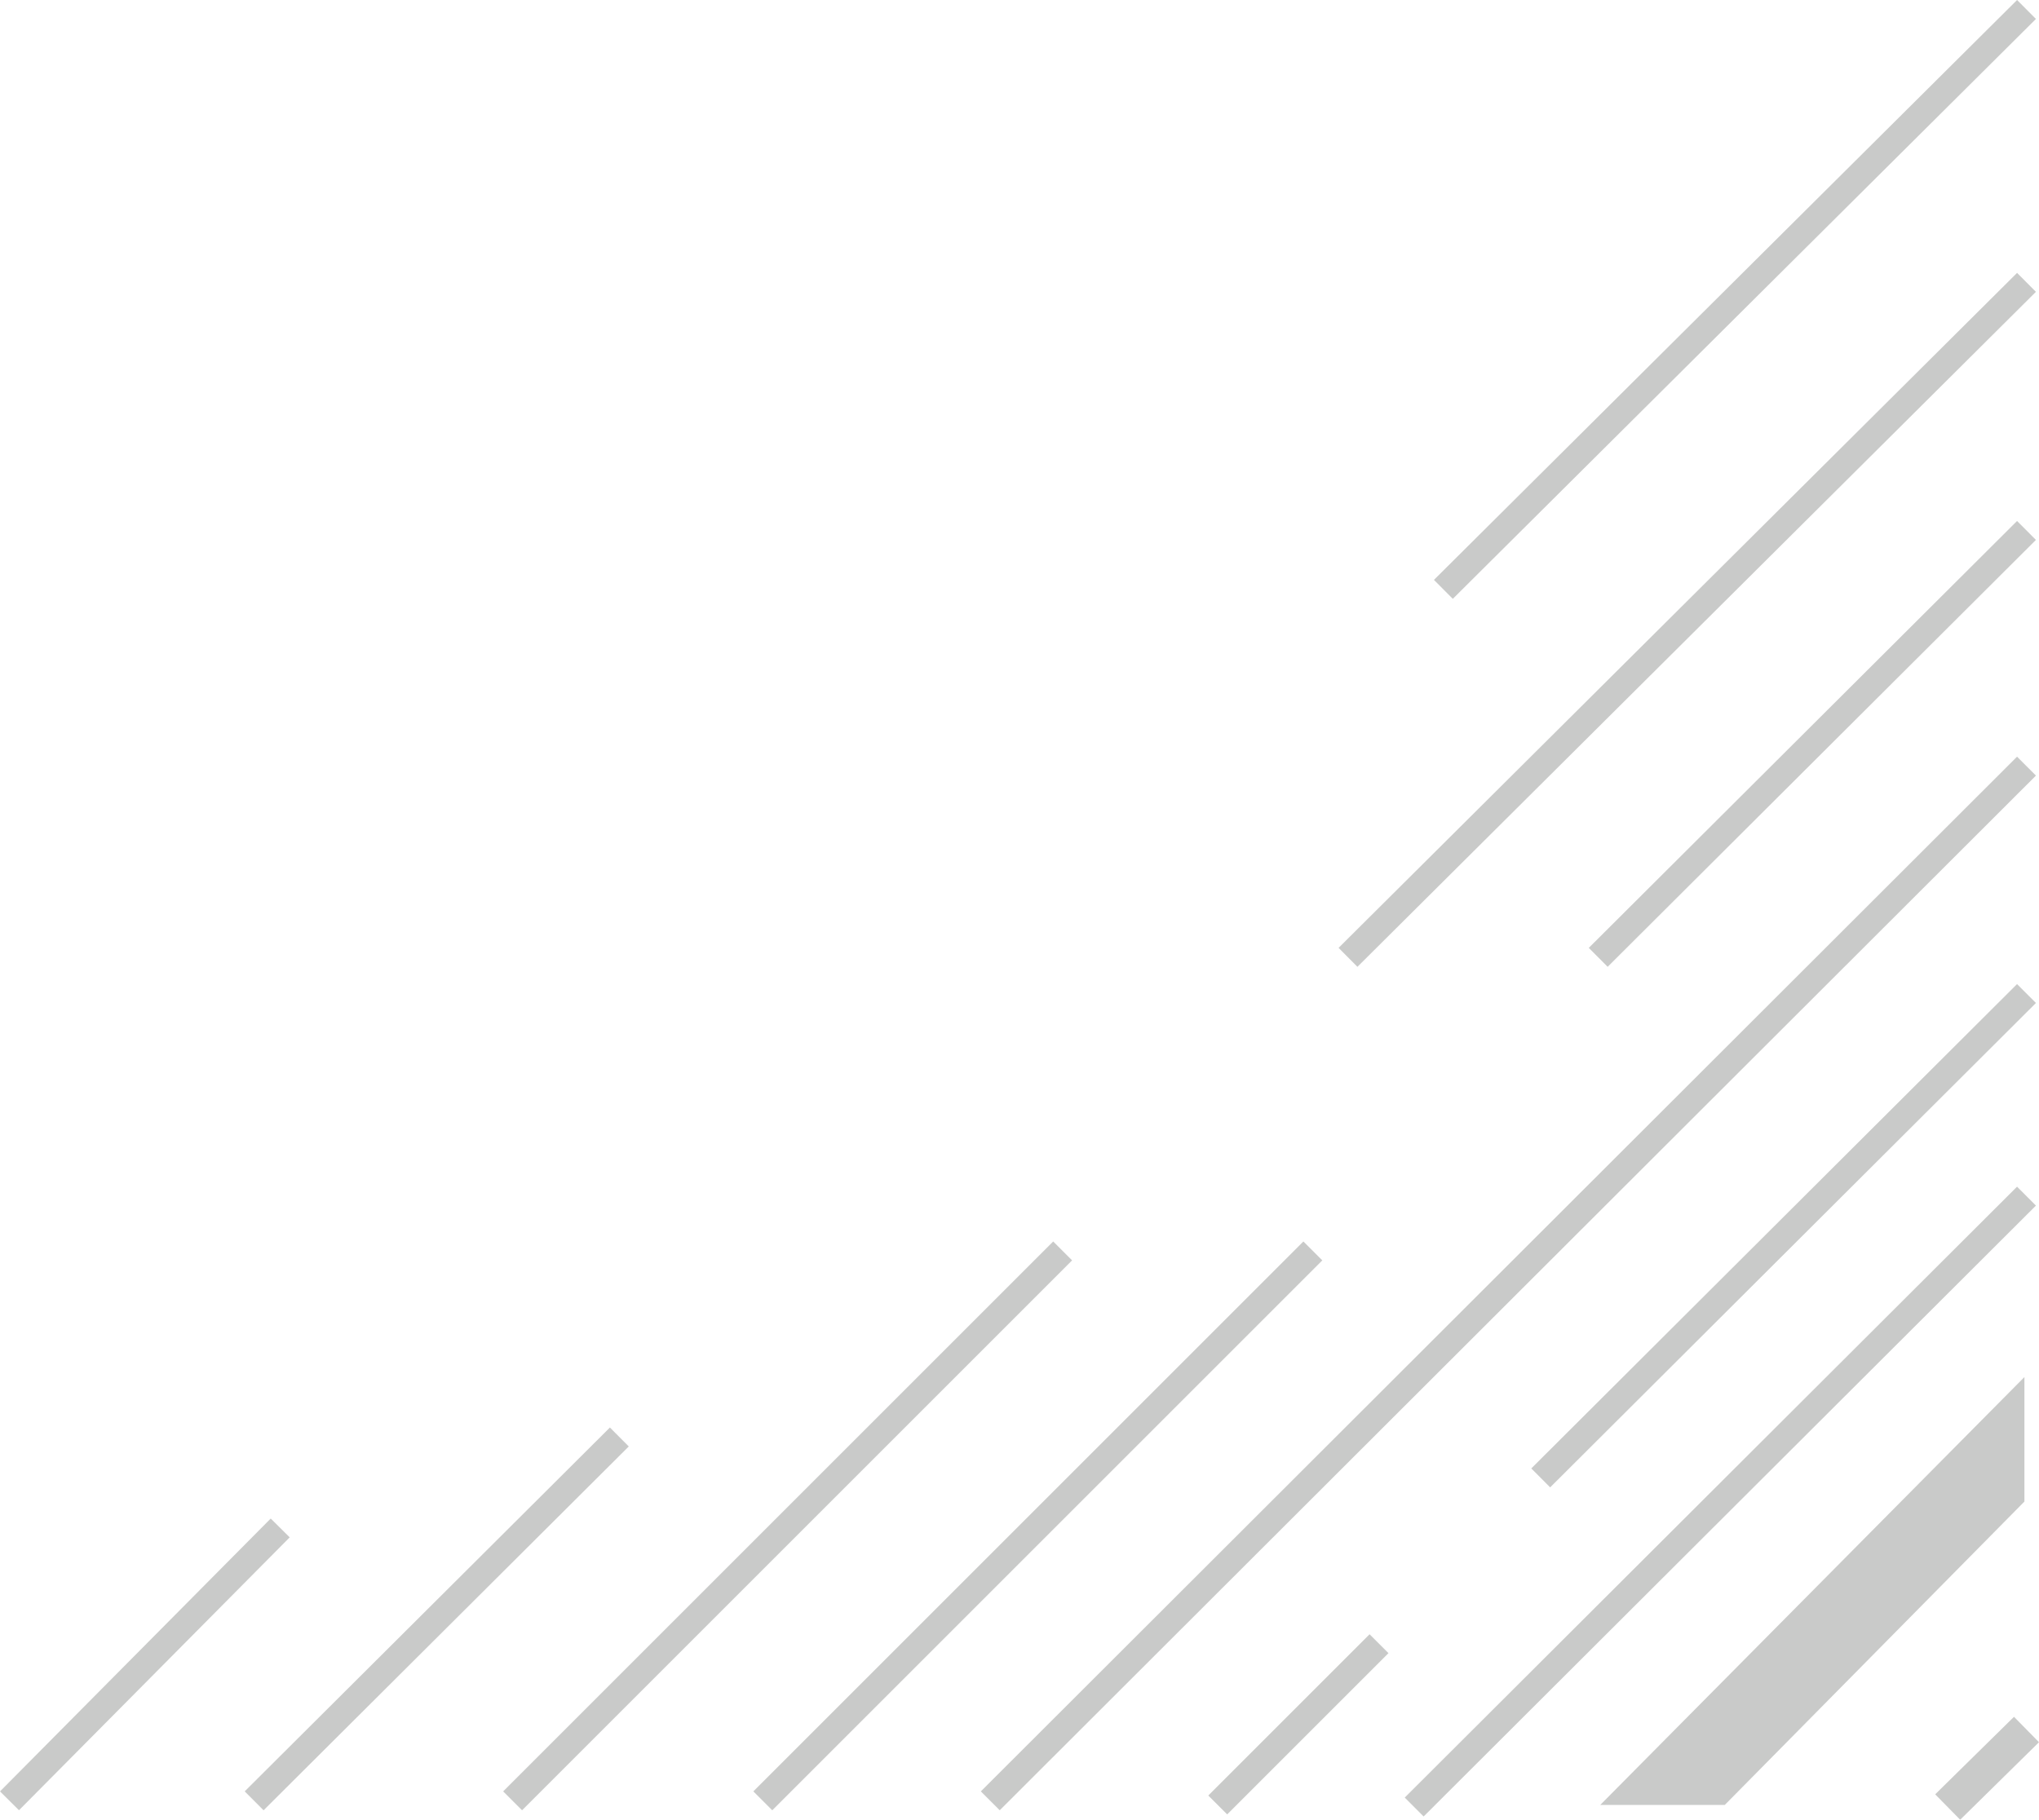 <svg xmlns="http://www.w3.org/2000/svg" width="228.754" height="204.203" viewBox="0 0 228.754 204.203">
  <g id="Group_355" data-name="Group 355" transform="translate(1.065 1.063)" opacity="0.5">
    <path id="Path_264" data-name="Path 264" d="M5761.733,1747.524l47.59-48.019v13.972l-33.618,34.047Z" transform="translate(-5583.27 -1546.043)" fill="#949693"/>
    <line id="Line_195" data-name="Line 195" y1="8.7" x2="8.842" transform="translate(217.444 193.014)" fill="none" stroke="#949693" stroke-width="4"/>
    <line id="Line_196" data-name="Line 196" y1="68.552" x2="68.695" transform="translate(157.591 133.161)" fill="none" stroke="#949693" stroke-width="3"/>
    <line id="Line_199" data-name="Line 199" y1="116.11" x2="116.253" transform="translate(110.034 84.908)" fill="none" stroke="#949693" stroke-width="3"/>
    <line id="Line_200" data-name="Line 200" y1="61.709" x2="61.709" transform="translate(84.515 139.309)" fill="none" stroke="#949693" stroke-width="3"/>
    <line id="Line_202" data-name="Line 202" y1="61.709" x2="61.709" transform="translate(56.444 139.309)" fill="none" stroke="#949693" stroke-width="3"/>
    <line id="Line_204" data-name="Line 204" y1="40.83" x2="40.973" transform="translate(27.446 160.188)" fill="none" stroke="#949693" stroke-width="3"/>
    <line id="Line_205" data-name="Line 205" y1="30.622" x2="30.372" transform="translate(0 170.395)" fill="none" stroke="#949693" stroke-width="3"/>
    <line id="Line_216" data-name="Line 216" y1="65.073" x2="65.421" transform="translate(160.866)" fill="none" stroke="#949693" stroke-width="3"/>
    <line id="Line_201" data-name="Line 201" y1="47.905" x2="48.048" transform="translate(178.238 58.461)" fill="none" stroke="#949693" stroke-width="3"/>
    <line id="Line_203" data-name="Line 203" y1="75.744" x2="76.119" transform="translate(150.167 30.622)" fill="none" stroke="#949693" stroke-width="3"/>
    <line id="Line_197" data-name="Line 197" y1="54.354" x2="54.498" transform="translate(171.788 110.426)" fill="none" stroke="#949693" stroke-width="3"/>
    <line id="Line_198" data-name="Line 198" y1="18.095" x2="18.095" transform="translate(135.552 183.386)" fill="none" stroke="#949693" stroke-width="3"/>
  </g>
</svg>
